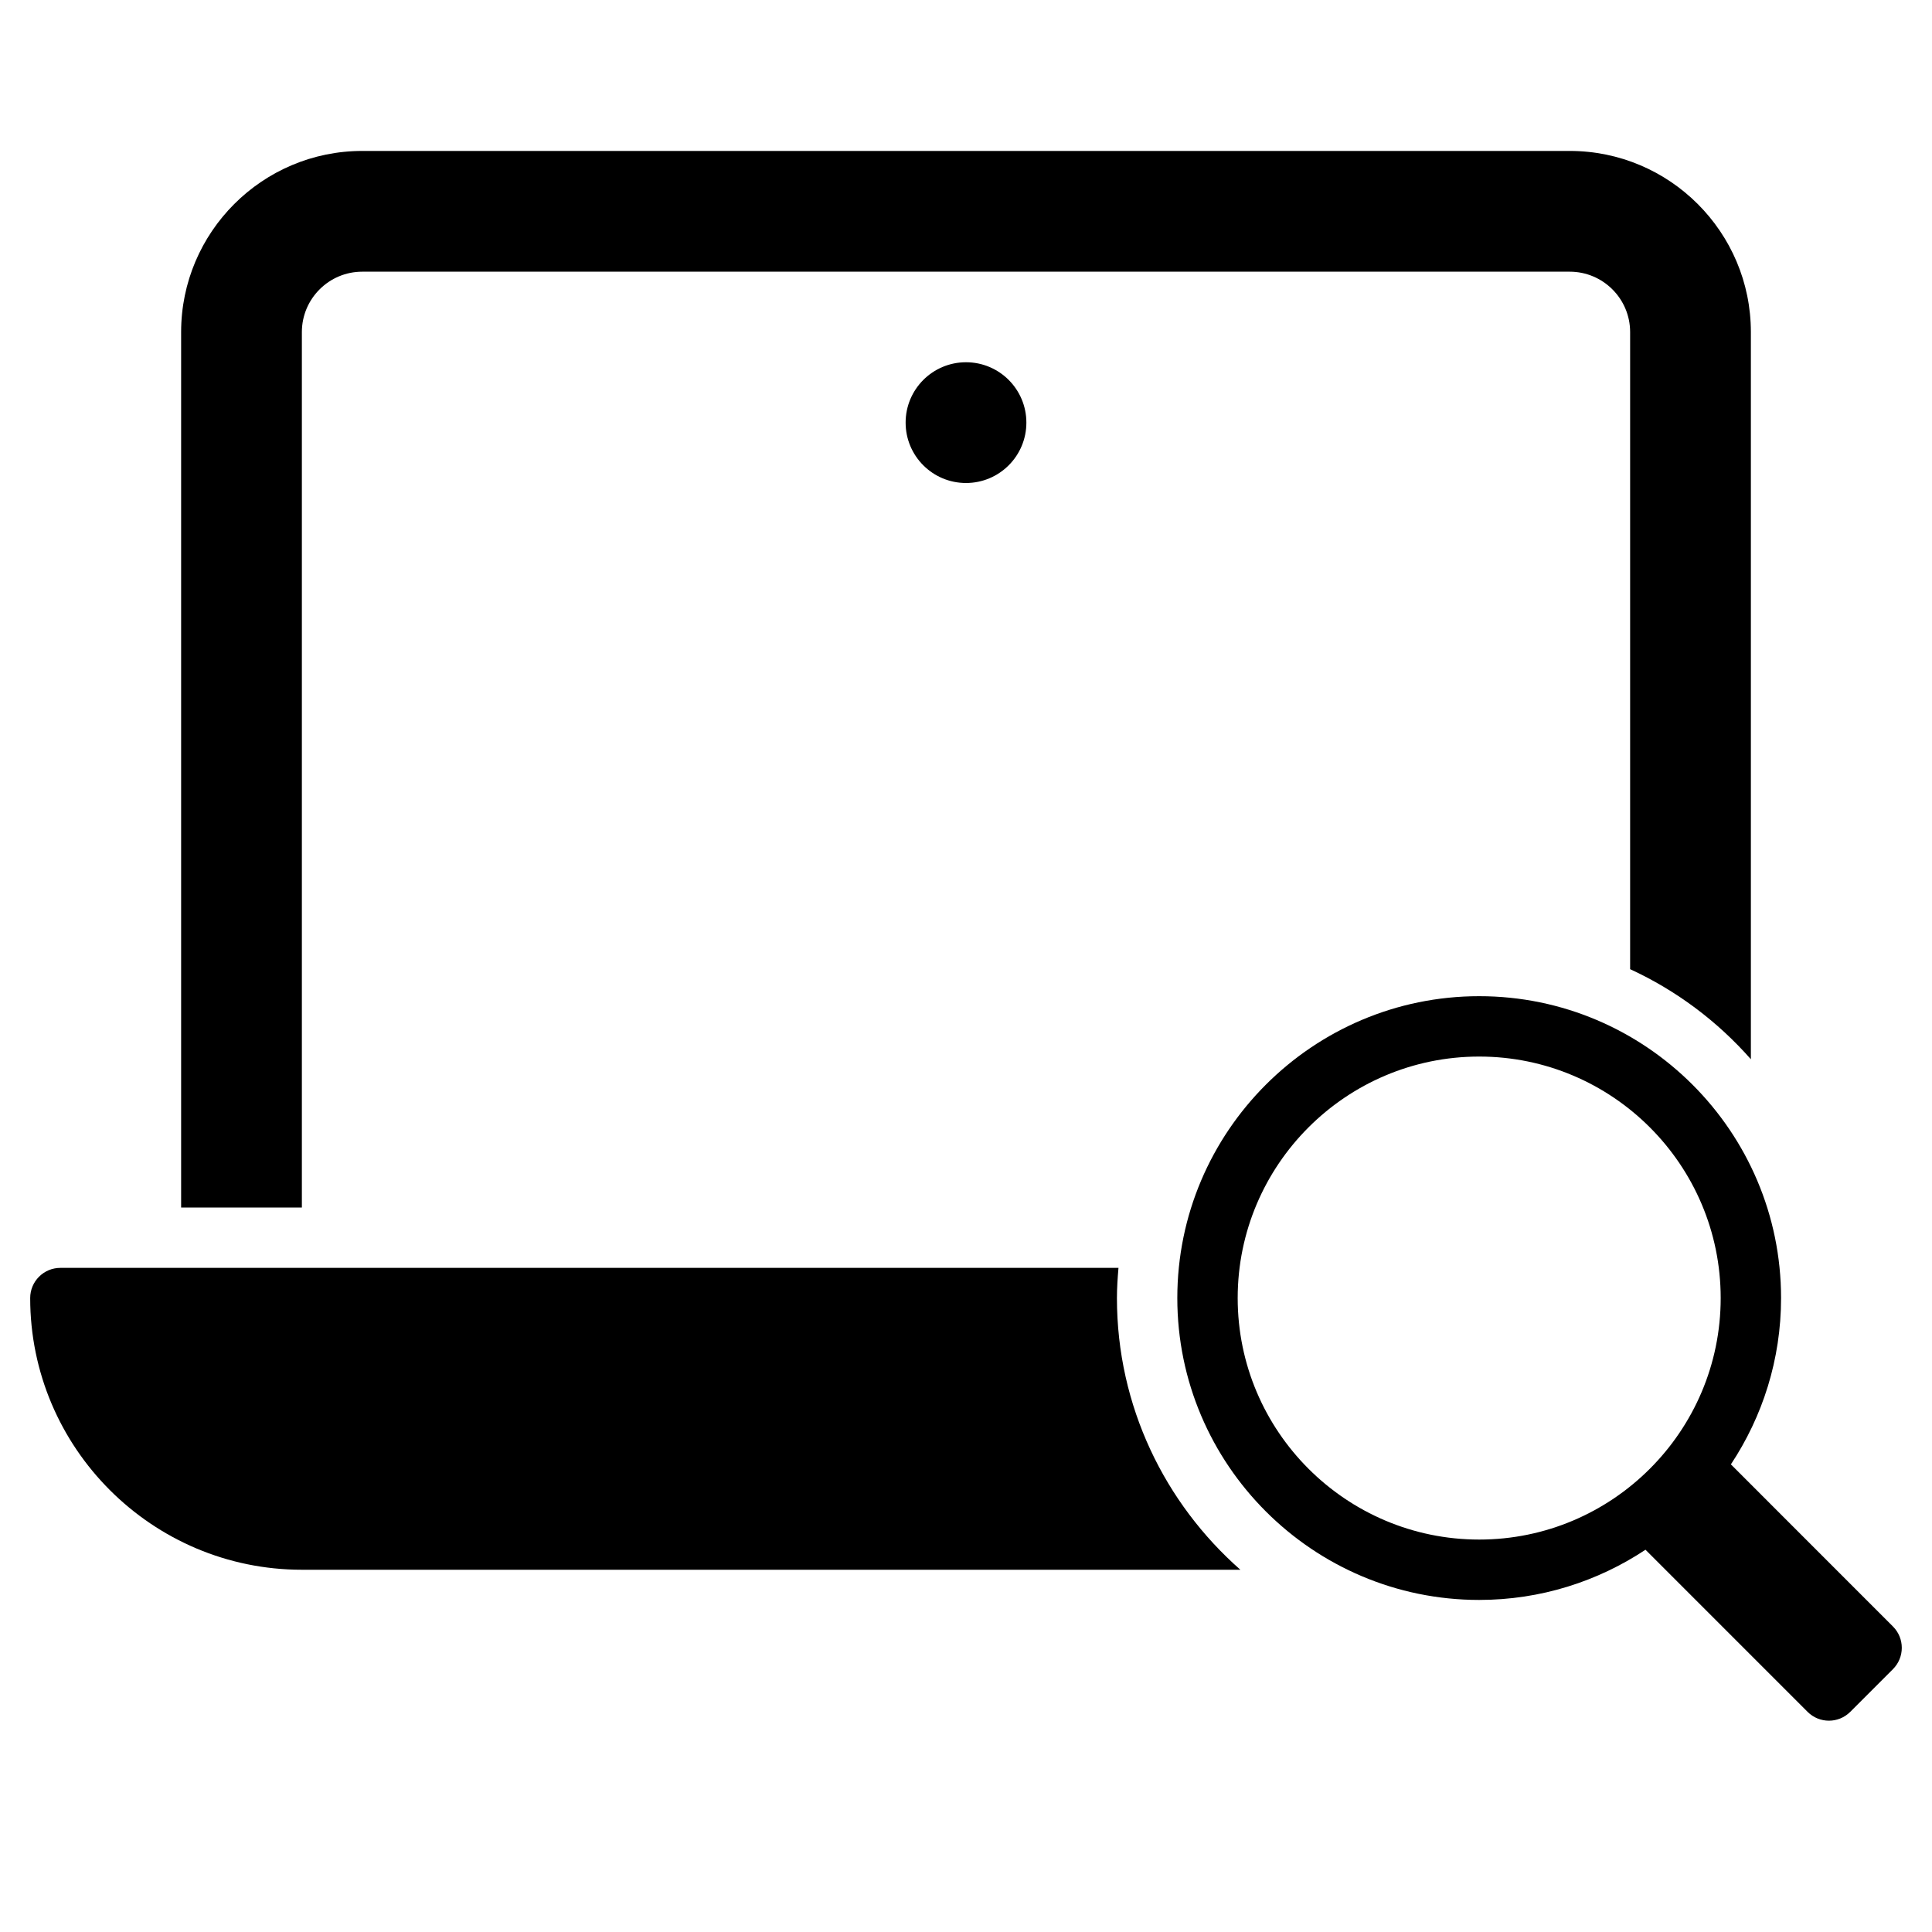 <?xml version="1.0" encoding="utf-8"?>
<!-- Generator: Adobe Illustrator 20.1.0, SVG Export Plug-In . SVG Version: 6.00 Build 0)  -->
<!DOCTYPE svg PUBLIC "-//W3C//DTD SVG 1.1//EN" "http://www.w3.org/Graphics/SVG/1.1/DTD/svg11.dtd">
<svg version="1.1" id="Layer_1" xmlns="http://www.w3.org/2000/svg" xmlns:xlink="http://www.w3.org/1999/xlink" x="0px" y="0px"
	 width="64px" height="64px" viewBox="0 0 64 64" enable-background="new 0 0 64 64" xml:space="preserve">
<path d="M57.338,48.509C58.386,46.928,59,45.035,59,43c0-5.514-4.486-10-10-10s-10,4.486-10,10s4.486,10,10,10
	c2.035,0,3.928-0.615,5.509-1.663l5.369,5.37c0.391,0.391,1.024,0.391,1.414,0l1.414-1.414c0.391-0.391,0.391-1.024,0-1.414
	L57.338,48.509z M49,51c-4.411,0-8-3.589-8-8s3.589-8,8-8s8,3.589,8,8S53.411,51,49,51z"/>
<circle cx="32" cy="14" r="2"/>
<path d="M37,43c0-0.338,0.023-0.669,0.051-1H2c-0.553,0-1,0.448-1,1c0,4.962,4.037,9,9,9h31.089C38.588,49.799,37,46.585,37,43z"/>
<path d="M58,35.089V11c0-3.309-2.691-6-6-6H12c-3.309,0-6,2.691-6,6v29h4V11c0-1.103,0.897-2,2-2h40c1.103,0,2,0.897,2,2v21.105
	C55.536,32.813,56.895,33.834,58,35.089z"/>
</svg>
